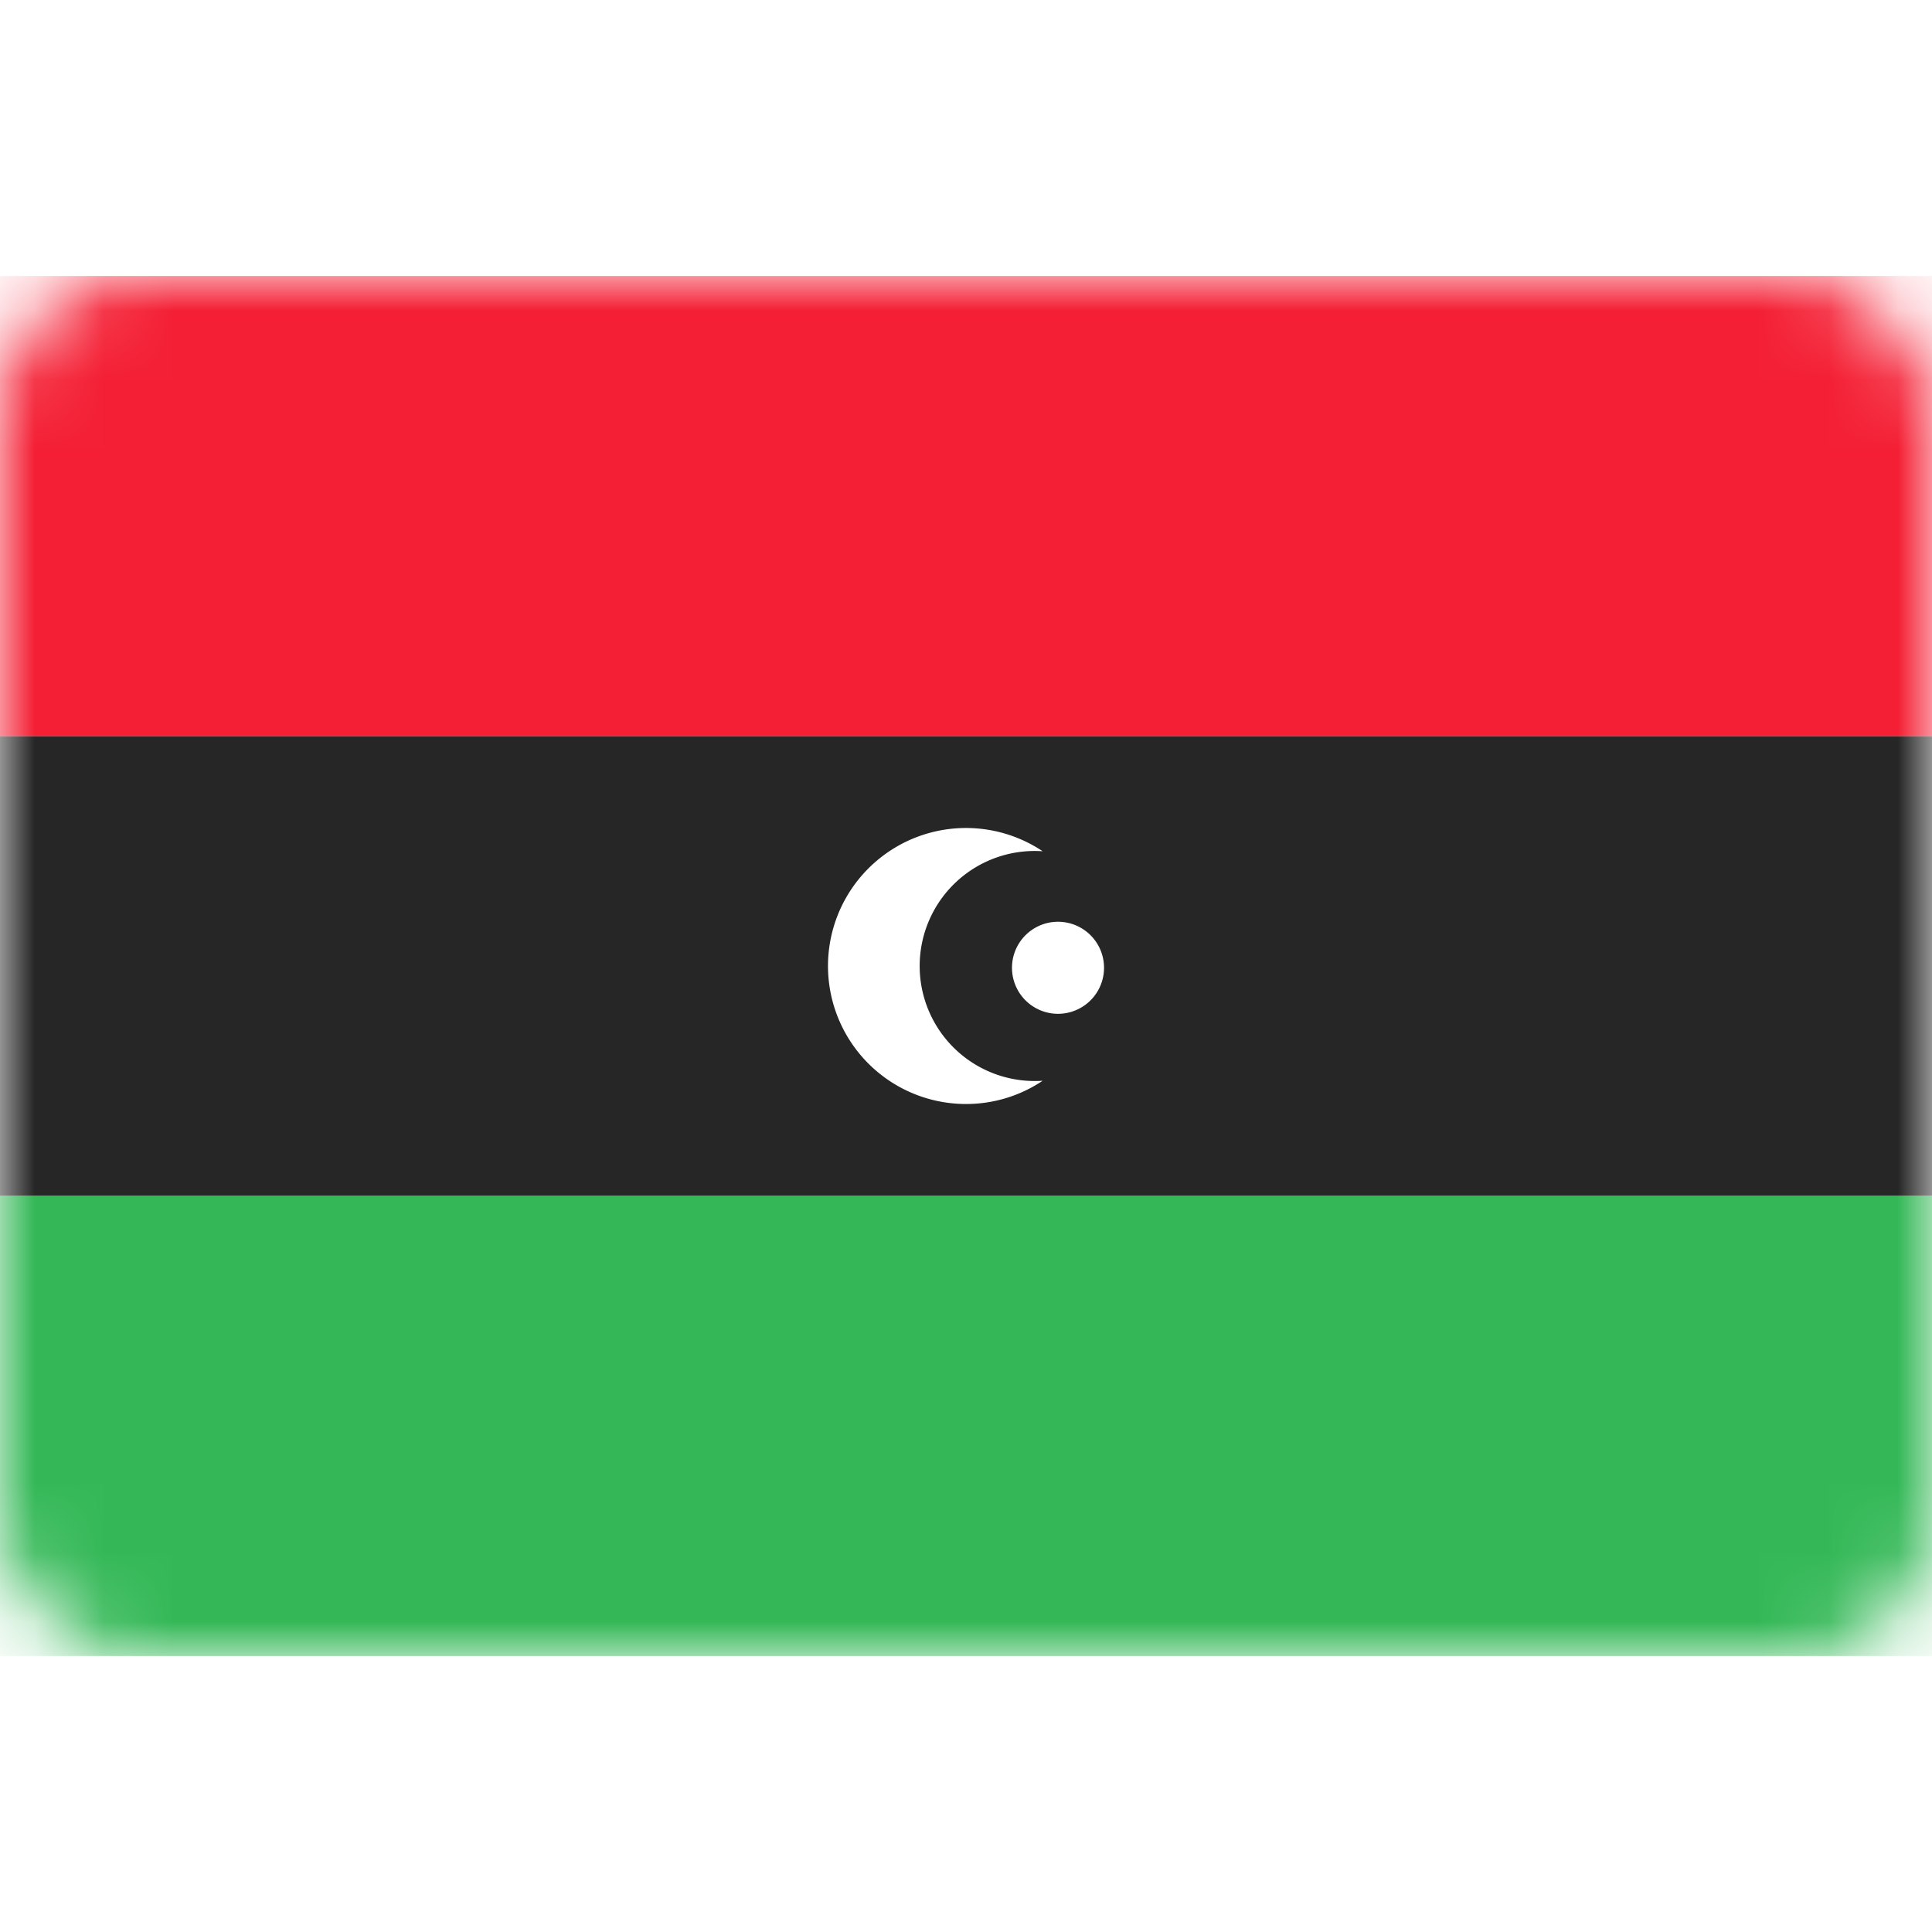 <svg viewBox="0 0 28 28" fill="none" xmlns="http://www.w3.org/2000/svg"><rect y="4" width="28" height="20" rx="2" fill="#fff"/><mask id="a" style="mask-type:alpha" maskUnits="userSpaceOnUse" x="0" y="4" width="28" height="20"><rect y="4" width="28" height="20" rx="2" fill="#fff"/></mask><g mask="url(#a)"><g filter="url(#filter0_d_17_5087)"><path fill-rule="evenodd" clip-rule="evenodd" d="M0 17.333h28v-6.666H0v6.666z" fill="#262626"/></g><g filter="url(#filter1_d_17_5087)"><path fill-rule="evenodd" clip-rule="evenodd" d="M0 24h28v-6.667H0V24z" fill="#34B857"/></g><path fill-rule="evenodd" clip-rule="evenodd" d="M0 10.667h28V4H0v6.667z" fill="#F41F34"/><path fill-rule="evenodd" clip-rule="evenodd" d="M14 16a1.99 1.99 0 001.111-.337 1.667 1.667 0 110-3.326A2 2 0 1014 16zm2-2a.667.667 0 11-1.333 0A.667.667 0 0116 14z" fill="#fff"/></g><defs><filter id="filter0_d_17_5087" x="0" y="10.667" width="28" height="6.667" filterUnits="userSpaceOnUse" color-interpolation-filters="sRGB"><feFlood flood-opacity="0" result="BackgroundImageFix"/><feColorMatrix in="SourceAlpha" values="0 0 0 0 0 0 0 0 0 0 0 0 0 0 0 0 0 0 127 0" result="hardAlpha"/><feOffset/><feColorMatrix values="0 0 0 0 0 0 0 0 0 0 0 0 0 0 0 0 0 0 0.06 0"/><feBlend in2="BackgroundImageFix" result="effect1_dropShadow_17_5087"/><feBlend in="SourceGraphic" in2="effect1_dropShadow_17_5087" result="shape"/></filter><filter id="filter1_d_17_5087" x="0" y="17.333" width="28" height="6.667" filterUnits="userSpaceOnUse" color-interpolation-filters="sRGB"><feFlood flood-opacity="0" result="BackgroundImageFix"/><feColorMatrix in="SourceAlpha" values="0 0 0 0 0 0 0 0 0 0 0 0 0 0 0 0 0 0 127 0" result="hardAlpha"/><feOffset/><feColorMatrix values="0 0 0 0 0 0 0 0 0 0 0 0 0 0 0 0 0 0 0.06 0"/><feBlend in2="BackgroundImageFix" result="effect1_dropShadow_17_5087"/><feBlend in="SourceGraphic" in2="effect1_dropShadow_17_5087" result="shape"/></filter></defs></svg>